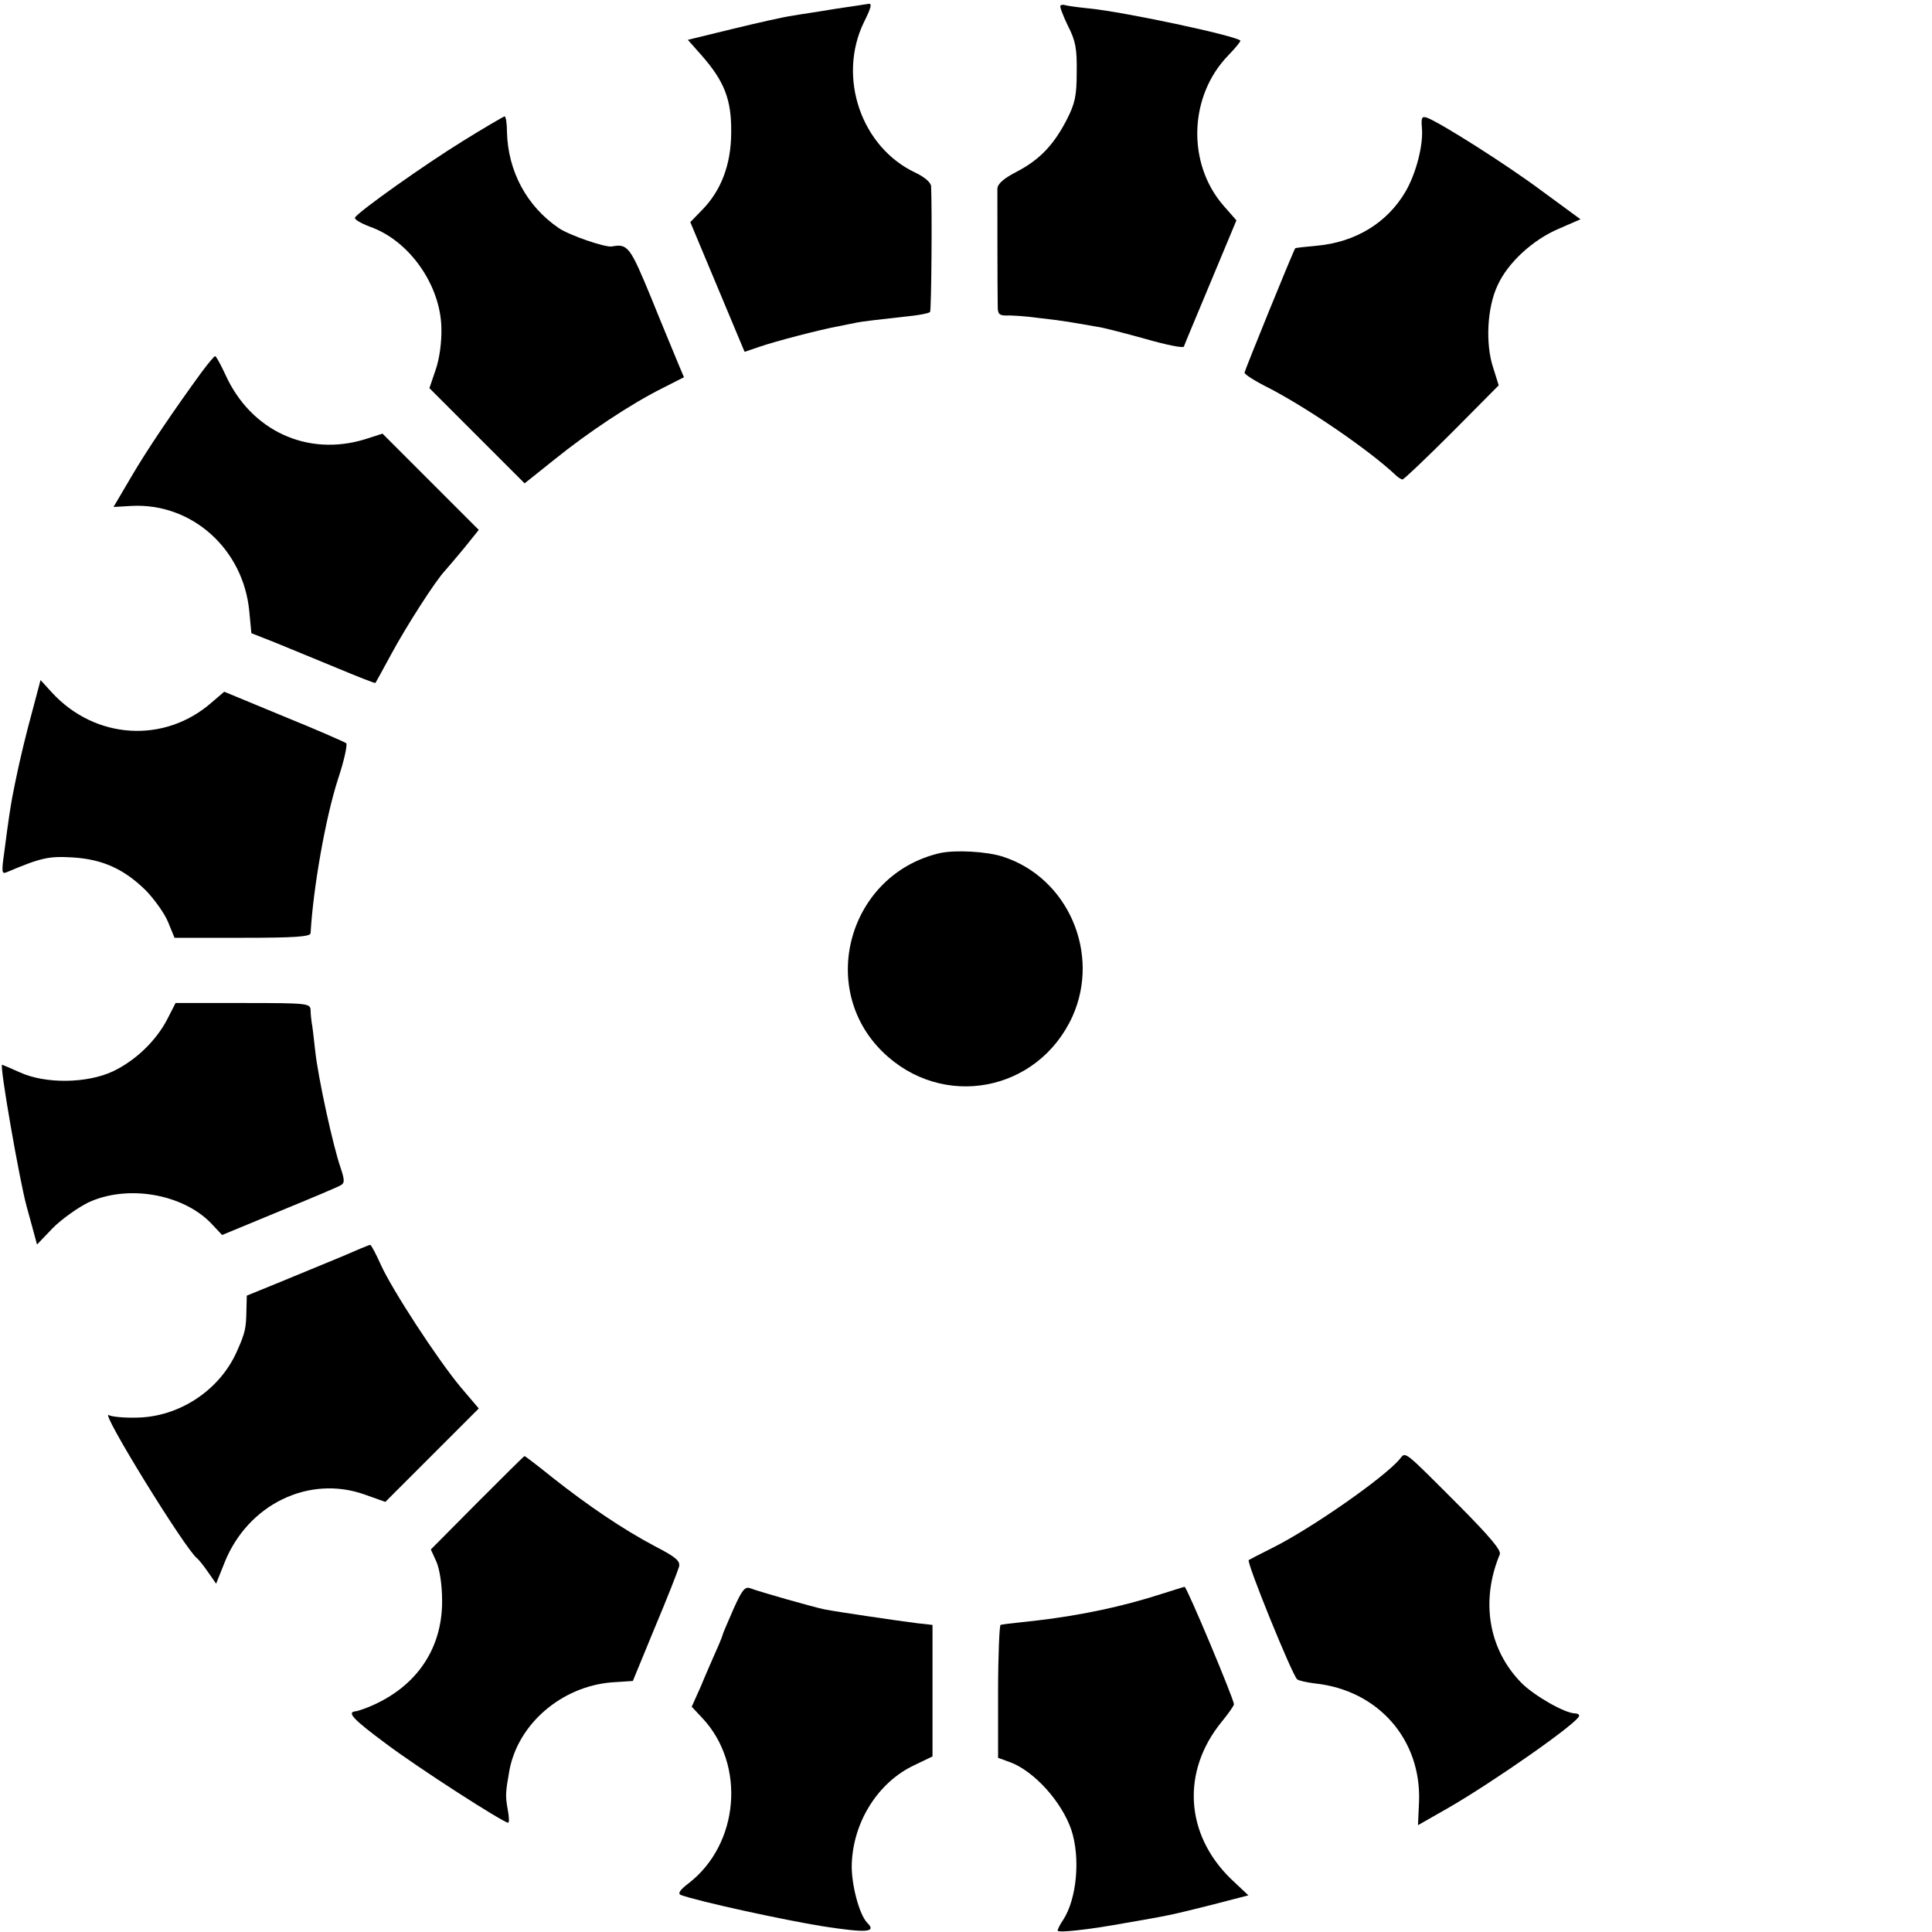 <?xml version="1.0" standalone="no"?>
<!DOCTYPE svg PUBLIC "-//W3C//DTD SVG 20010904//EN"
 "http://www.w3.org/TR/2001/REC-SVG-20010904/DTD/svg10.dtd">
<svg version="1.0" xmlns="http://www.w3.org/2000/svg"
 width="548pt" height="548pt" viewBox="0 0 548 548"
 preserveAspectRatio="xMidYMid meet">
<g transform="translate(0,548) scale(0.1,-0.1)"
fill="#000000" stroke="none">
<path d="M2370 5455 c-47 -8 -103 -16 -125 -20 -22 -3 -97 -20 -167 -37 l-127
-31 39 -44 c65 -74 85 -126 84 -218 0 -92 -29 -167 -84 -222 l-32 -33 77 -184
77 -184 41 14 c46 16 173 49 227 59 19 4 42 8 50 10 14 3 56 8 164 20 22 3 41
7 44 10 4 4 6 292 3 357 -1 11 -19 26 -44 38 -154 72 -222 270 -147 426 22 44
24 55 13 53 -5 -1 -46 -7 -93 -14z"/>
<path d="M3008 5464 c-3 -2 7 -28 21 -57 22 -43 26 -65 25 -132 0 -67 -5 -89
-28 -134 -37 -72 -77 -114 -142 -148 -37 -19 -54 -34 -55 -48 0 -22 0 -296 1
-335 0 -21 5 -25 25 -25 13 1 55 -2 92 -7 63 -7 86 -11 166 -25 16 -2 77 -18
135 -34 59 -17 108 -27 110 -22 1 4 36 87 76 183 l73 175 -36 41 c-105 120
-99 312 13 427 21 22 36 40 34 42 -14 14 -328 81 -428 91 -30 3 -60 7 -67 9
-6 2 -13 2 -15 -1z"/>
<path d="M1313 5080 c-107 -66 -295 -199 -306 -217 -3 -5 16 -16 42 -26 112
-39 201 -166 203 -288 1 -38 -5 -85 -16 -117 l-18 -53 135 -135 135 -135 84
67 c95 77 217 158 307 203 l61 31 -16 38 c-8 20 -43 103 -76 185 -61 148 -67
156 -112 148 -18 -4 -122 32 -151 52 -91 62 -144 161 -147 272 0 25 -3 45 -7
45 -3 -1 -57 -32 -118 -70z"/>
<path d="M4033 5119 c5 -49 -16 -130 -46 -182 -52 -89 -142 -144 -252 -154
-33 -3 -60 -6 -61 -7 -6 -8 -144 -348 -144 -353 0 -5 30 -24 68 -43 114 -59
287 -178 360 -247 7 -7 17 -13 20 -13 4 0 67 60 140 133 l133 134 -16 51 c-22
67 -17 170 13 233 29 64 100 129 173 160 l62 27 -109 80 c-102 76 -287 193
-326 208 -15 5 -17 1 -15 -27z"/>
<path d="M573 4426 c-78 -107 -155 -220 -201 -299 l-50 -85 51 3 c171 9 317
-122 334 -298 l6 -63 66 -26 c36 -15 115 -47 175 -72 60 -25 110 -45 111 -43
1 1 21 38 45 82 42 78 126 209 152 236 7 8 32 37 55 65 l41 51 -136 136 -137
137 -50 -16 c-163 -50 -324 24 -396 184 -13 28 -26 52 -29 52 -3 -1 -19 -20
-37 -44z"/>
<path d="M93 3468 c-20 -73 -36 -140 -49 -203 -2 -11 -6 -31 -9 -45 -5 -28
-11 -64 -23 -158 -8 -56 -7 -62 7 -56 97 41 119 46 186 42 86 -5 147 -33 209
-94 24 -25 53 -65 63 -90 l18 -44 193 0 c146 0 192 3 193 13 7 126 42 327 78
438 17 51 27 97 23 101 -4 3 -83 38 -177 76 l-169 70 -35 -30 c-134 -118 -331
-106 -454 28 l-32 35 -22 -83z"/>
<path d="M2665 3060 c-256 -60 -348 -380 -162 -563 169 -166 441 -115 539 100
80 178 -12 393 -197 453 -46 15 -136 20 -180 10z"/>
<path d="M475 2590 c-32 -62 -90 -118 -155 -149 -73 -34 -190 -36 -263 -3 -27
12 -50 22 -51 22 -8 0 49 -326 69 -400 2 -8 10 -36 17 -62 l13 -48 45 47 c25
25 70 57 100 72 111 52 268 25 349 -59 l31 -33 162 67 c90 37 169 70 176 75
10 6 9 16 -2 49 -21 60 -64 256 -72 332 -4 36 -8 72 -10 80 -1 8 -3 24 -3 35
-1 19 -8 20 -192 20 l-191 0 -23 -45z"/>
<path d="M970 1916 c-41 -17 -119 -49 -172 -71 l-98 -40 -1 -40 c-1 -53 -3
-64 -27 -118 -49 -111 -165 -187 -286 -188 -36 -1 -71 3 -77 7 -29 18 218
-383 250 -406 4 -3 18 -20 31 -39 l23 -33 24 60 c66 165 239 249 397 193 l59
-21 133 133 132 132 -51 60 c-66 79 -195 277 -227 348 -14 31 -27 56 -30 56
-3 0 -39 -15 -80 -33z"/>
<path d="M3970 1341 c-45 -53 -250 -196 -360 -251 -36 -18 -67 -34 -68 -35 -7
-6 122 -323 137 -338 4 -4 27 -9 51 -12 179 -19 302 -159 295 -336 l-3 -66 86
49 c130 75 370 243 371 261 1 4 -5 7 -11 7 -29 0 -116 50 -152 86 -94 95 -117
233 -62 365 5 11 -27 49 -112 135 -165 165 -154 157 -172 135z"/>
<path d="M1354 1218 l-132 -133 16 -35 c9 -21 16 -65 16 -110 1 -142 -79 -253
-219 -306 -11 -4 -23 -8 -27 -8 -25 -3 -6 -23 87 -92 93 -70 330 -222 346
-224 4 0 3 17 -1 38 -7 39 -6 49 5 111 25 132 148 237 289 249 l61 4 63 153
c35 83 65 160 68 171 4 16 -8 27 -68 58 -91 48 -191 116 -291 195 -42 34 -78
61 -79 61 -2 0 -62 -60 -134 -132z"/>
<path d="M2080 915 c-16 -37 -30 -69 -30 -71 0 -2 -8 -23 -19 -47 -10 -23 -30
-68 -43 -100 l-26 -58 30 -32 c124 -132 105 -358 -39 -469 -25 -19 -31 -29
-22 -33 53 -19 292 -71 404 -89 124 -19 152 -17 125 10 -23 23 -46 111 -44
167 4 120 75 232 177 280 l52 25 0 186 c0 102 0 186 0 187 0 0 -20 2 -45 5
-55 7 -225 32 -261 39 -30 6 -185 50 -211 60 -15 6 -24 -6 -48 -60z"/>
<path d="M3295 959 c-112 -36 -225 -60 -350 -75 -91 -10 -99 -11 -107 -13 -3
0 -7 -86 -7 -189 l0 -188 33 -12 c69 -25 148 -113 175 -193 26 -80 15 -195
-23 -254 -9 -13 -16 -27 -16 -31 0 -7 85 2 195 22 121 21 122 21 238 50 l108
28 -50 47 c-130 127 -140 305 -26 445 19 23 35 46 35 50 0 14 -134 334 -140
333 -3 0 -32 -10 -65 -20z"/>
</g>
</svg>
